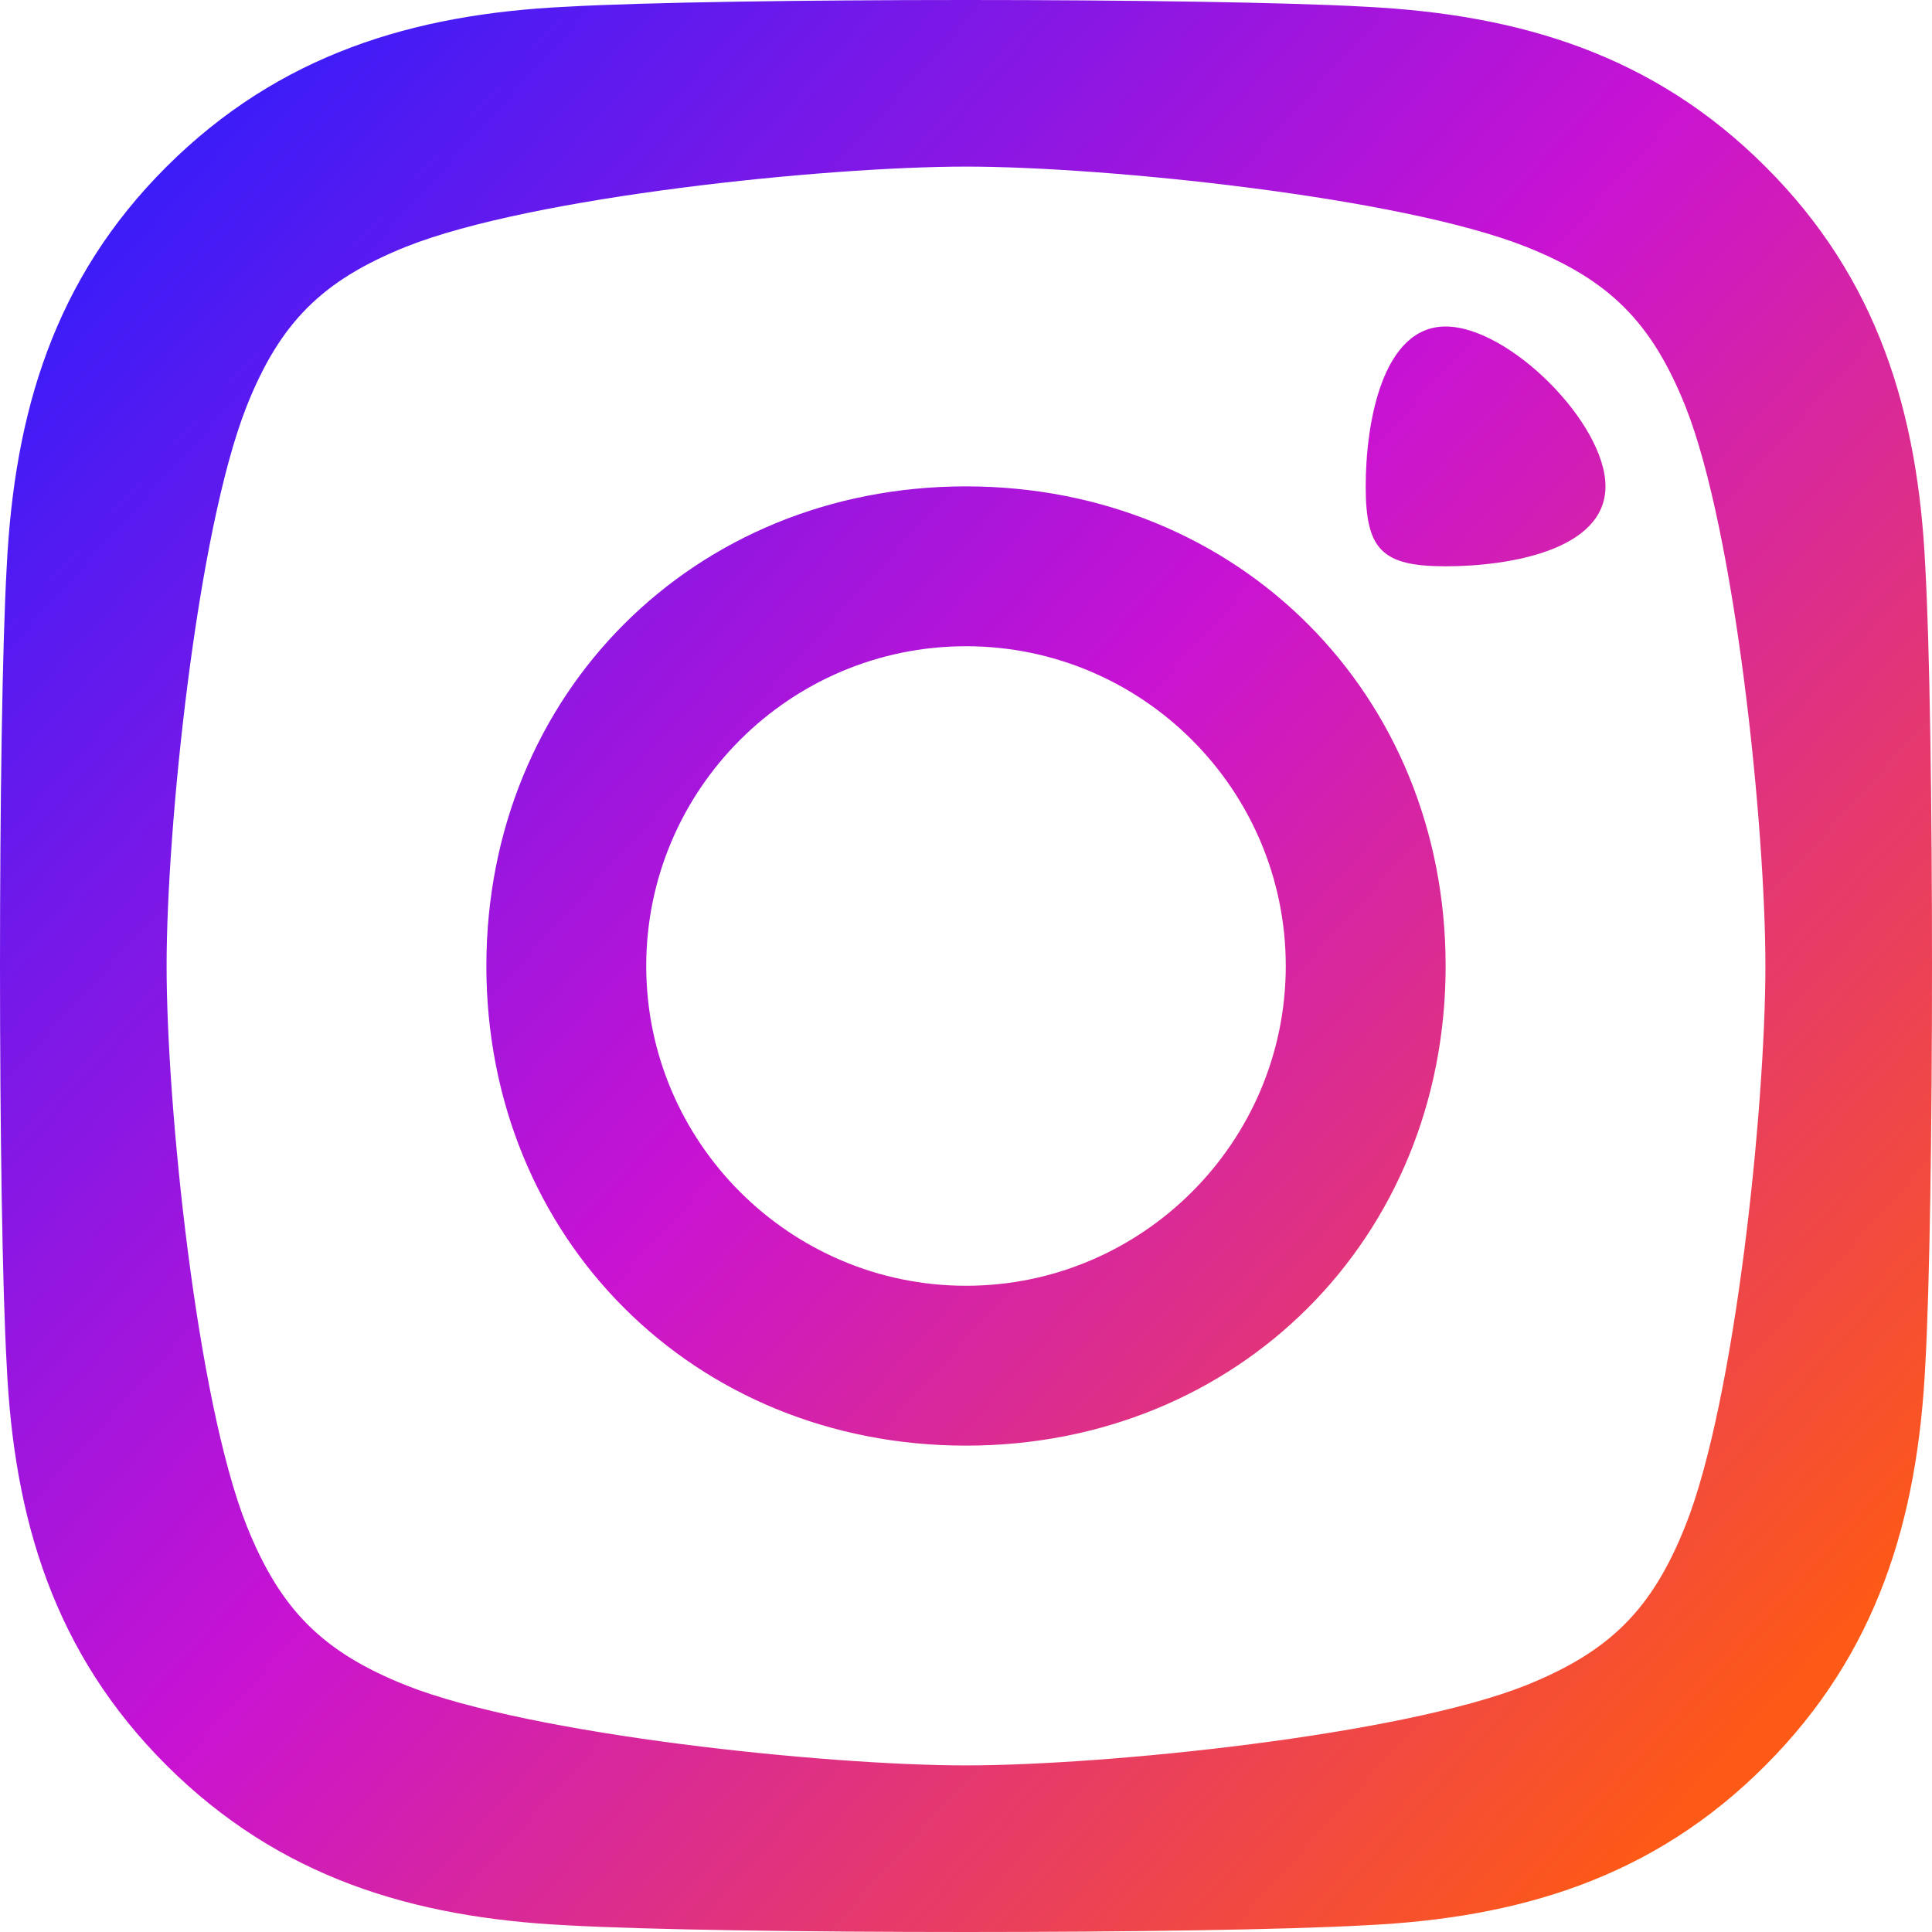 <svg width="43" height="43" viewBox="0 0 43 43" fill="none" xmlns="http://www.w3.org/2000/svg">
<path d="M21.5 10.825C15.441 10.825 10.825 15.44 10.825 21.5C10.825 27.56 15.441 32.175 21.5 32.175C27.558 32.175 32.175 27.56 32.175 21.5C32.175 15.44 27.558 10.825 21.5 10.825ZM21.5 28.617C17.585 28.617 14.383 25.425 14.383 21.5C14.383 17.575 17.575 14.383 21.5 14.383C25.425 14.383 28.617 17.575 28.617 21.5C28.617 25.425 25.415 28.617 21.5 28.617ZM35.733 10.825C35.733 12.245 33.585 12.604 32.175 12.604C30.756 12.604 30.396 12.235 30.396 10.825C30.396 9.415 30.765 7.267 32.175 7.267C33.585 7.267 35.733 9.415 35.733 10.825ZM42.85 12.604C42.688 9.184 41.797 6.205 39.292 3.708C36.796 1.212 33.816 0.322 30.396 0.15C26.871 -0.05 16.129 -0.05 12.604 0.15C9.194 0.312 6.214 1.212 3.708 3.708C1.203 6.205 0.322 9.184 0.15 12.604C-0.05 16.13 -0.05 26.87 0.15 30.396C0.312 33.816 1.203 36.795 3.708 39.292C6.214 41.788 9.184 42.678 12.604 42.85C16.129 43.05 26.871 43.05 30.396 42.85C33.816 42.688 36.796 41.797 39.292 39.292C41.787 36.795 42.678 33.816 42.85 30.396C43.05 26.87 43.05 16.13 42.85 12.604ZM37.513 33.954C36.77 35.822 35.831 36.76 33.954 37.513C31.144 38.627 24.605 39.292 21.5 39.292C18.395 39.292 11.847 38.618 9.046 37.513C7.179 36.769 6.24 35.831 5.488 33.954C4.373 31.143 3.708 24.606 3.708 21.5C3.708 18.394 4.383 11.847 5.488 9.046C6.231 7.178 7.169 6.24 9.046 5.488C11.856 4.373 18.395 3.708 21.5 3.708C24.605 3.708 31.154 4.382 33.954 5.488C35.821 6.231 36.76 7.169 37.513 9.046C38.627 11.857 39.292 18.394 39.292 21.5C39.292 24.606 38.627 31.153 37.513 33.954Z" fill="url(#paint0_linear_47_1936)"/>
<defs>
<linearGradient id="paint0_linear_47_1936" x1="-5.21775e-07" y1="4.646" x2="38.252" y2="39.349" gradientUnits="userSpaceOnUse">
<stop stop-color="#2F1DFB"/>
<stop offset="0.503" stop-color="#C913D2"/>
<stop offset="1" stop-color="#FD5917"/>
</linearGradient>
</defs>
</svg>
